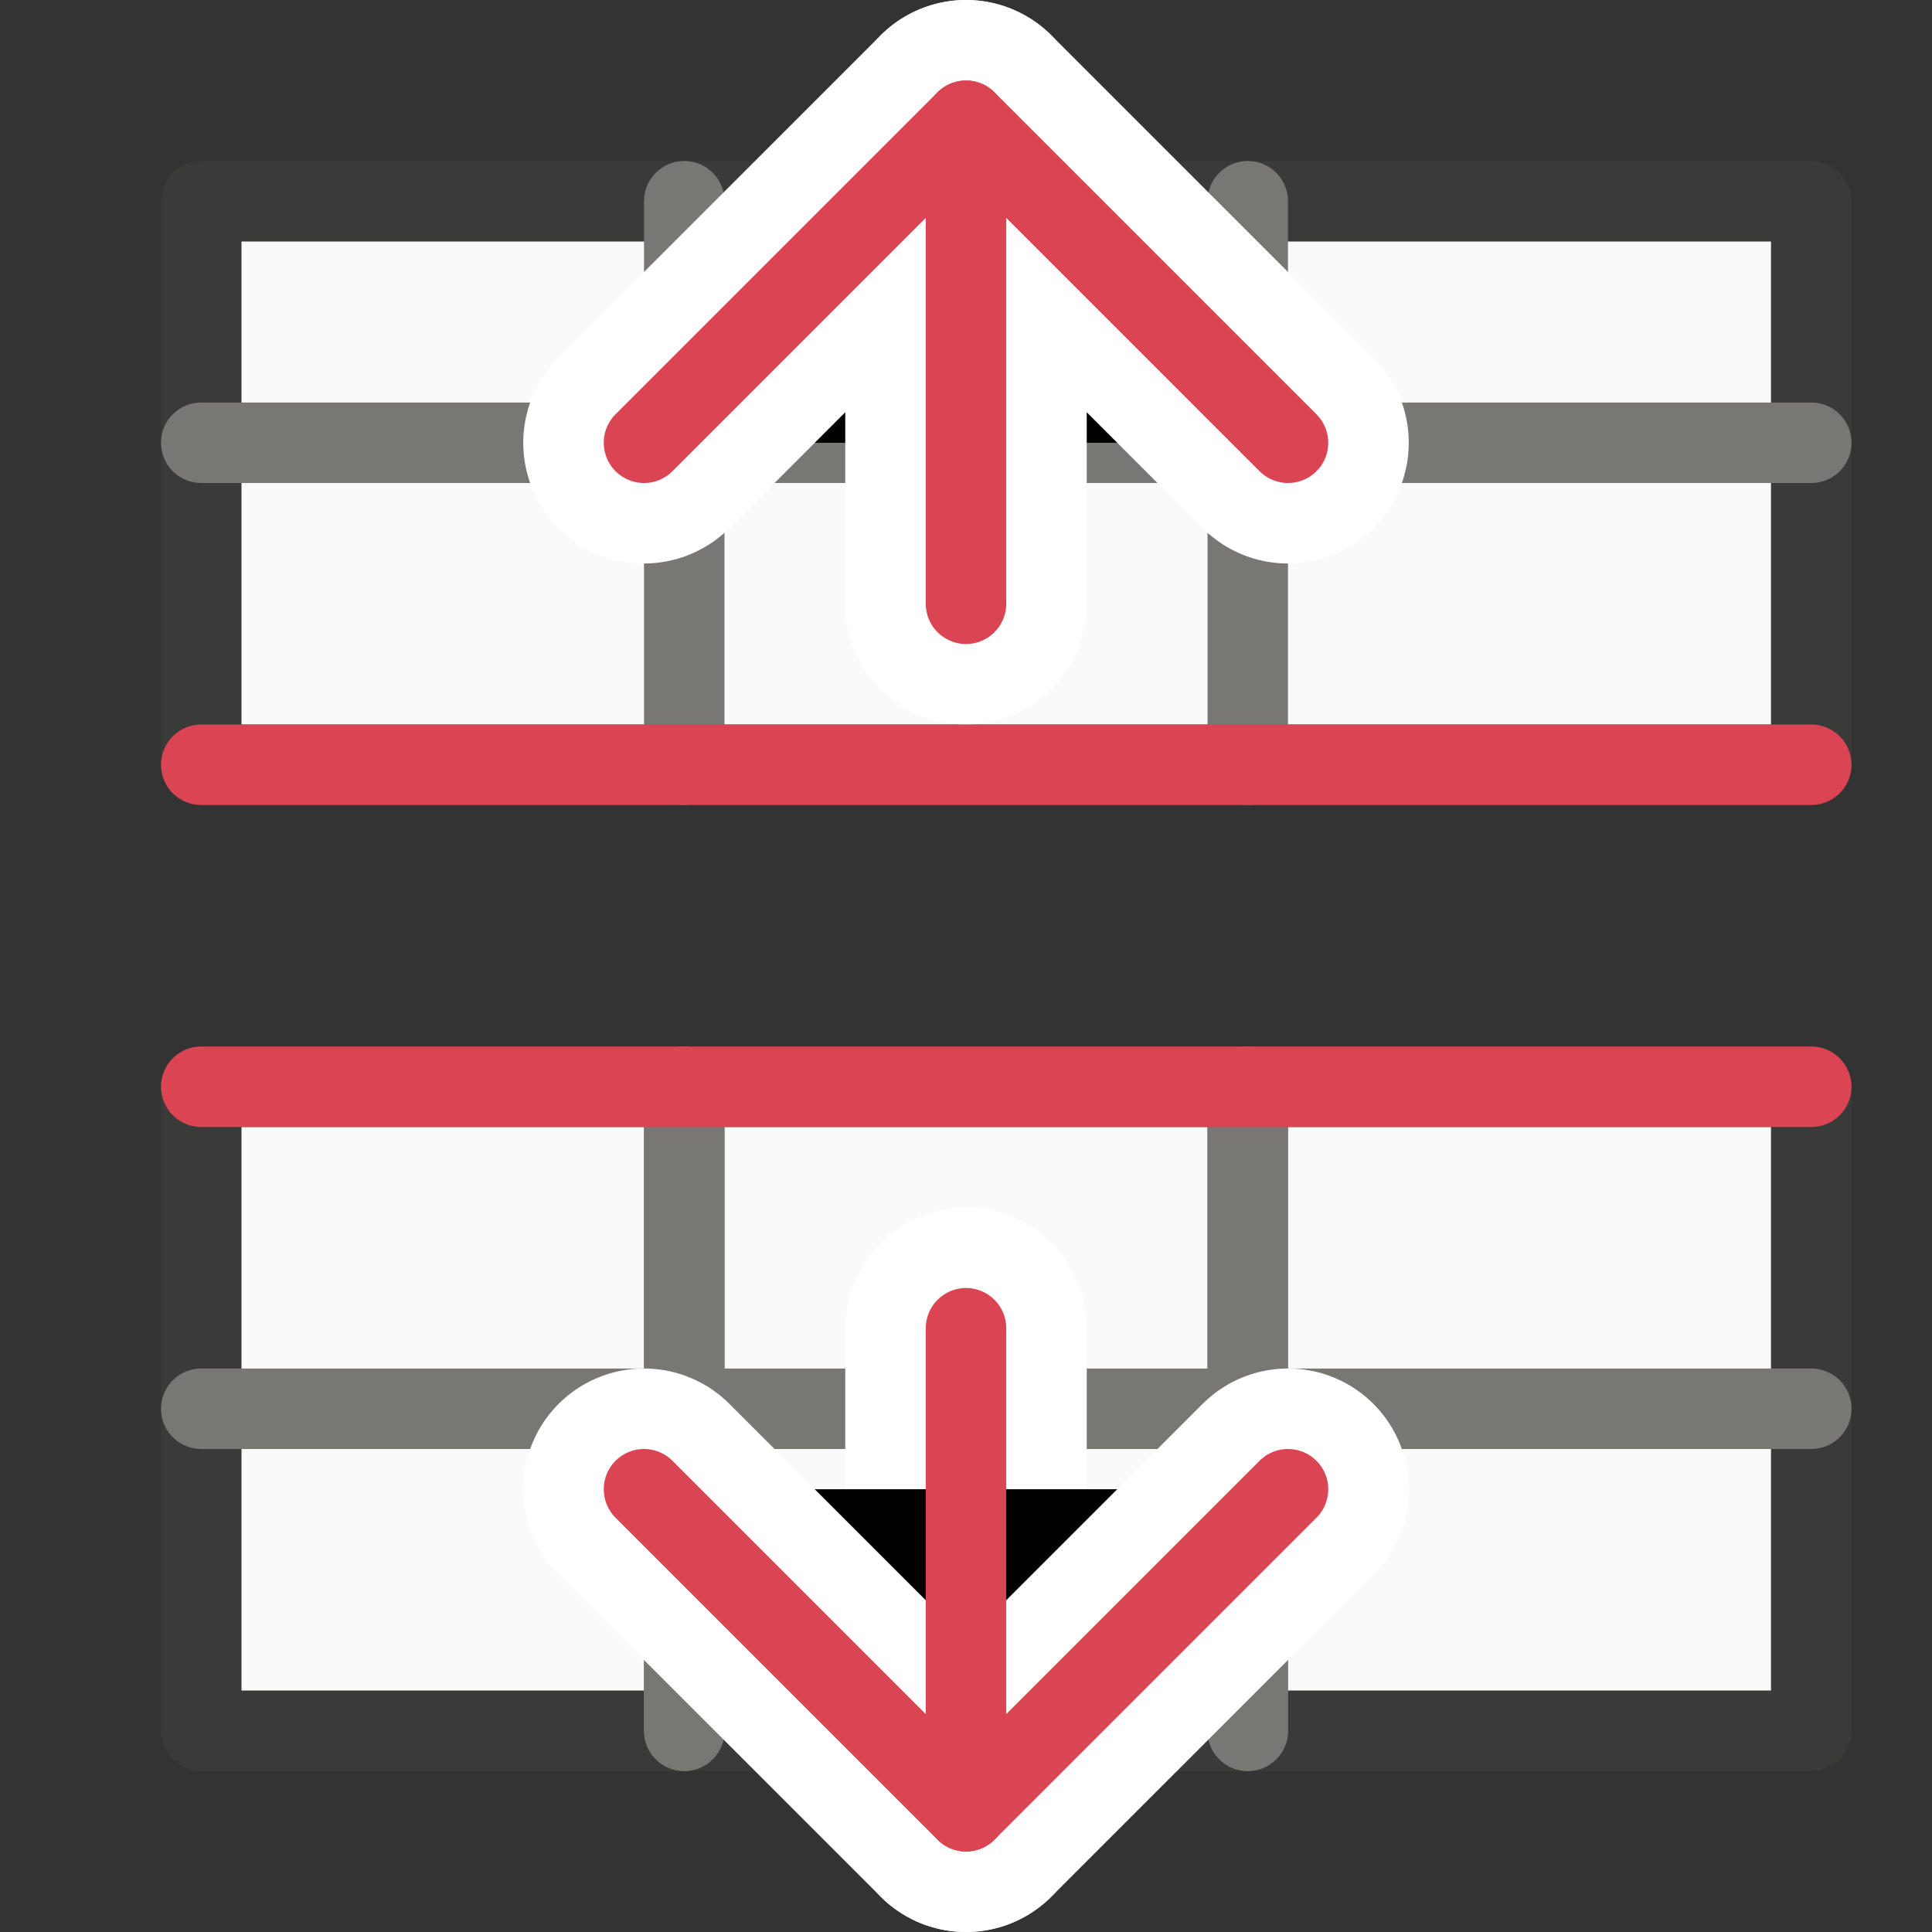 <?xml-stylesheet type="text/css" href="icons.css" ?>
<svg viewBox="0 0 24 24" xmlns="http://www.w3.org/2000/svg">
  <rect x="0" y="0" width="24" height="24" fill="#333333" stroke="none"/>
  <g id="background"
     class="icn icn--area-color"
     fill="#fafafa"
     stroke="#3a3a38"
     stroke-linecap="round"
     stroke-linejoin="round"
     >
      <path d="m 2.5,13.5 h 20 v 8 h -20 z" />
      <path d="m 2.5,2.5 h 20 v 7 h -20 z" />
  </g>
  <g 
     class="icn icn--secondary-line-color"
     fill="#797774"
     stroke="#797774"
     stroke-linecap="round"
     stroke-linejoin="round"
     >
      <path d="m 2.5,5.5 h 20 z M 2.5,17.5 h 20 z" />
      <path d="M 8.5,2.5 V 9.5 Z m 7,0 V 9.5 Z" />
      <path d="m 8.5,13.5 v 8 z m 7,0 v 8 z" />
      <path d="m 8.5,13.5 v 8 z m 7,0 v 8 z" />
  </g>
  <g id="symbol-background"
     class="icn icn--background"
     stroke="#fff" 
     stroke-width="3px"
	 stroke-linecap="round" 
	 stroke-linejoin="round"
      >
      <path d="m 12,16.5 v 6" />
      <path d="m 16,18.5 -4,4 -4,-4" />
      <path d="m 16,5.5 -4,-4 -4,4" />
      <path d="m 12,7.5 v -6" />
  </g>
  <g id="symbol"
     class="icn icn--negative-color-line"
     fill="none" 
     stroke="#da4453" 
	 stroke-linecap="round" 
	 stroke-linejoin="round"
      >
      <path d="m 2.5,9.5 h 20" />
      <path d="m 2.5,13.5 h 20" />
      <path d="m 12,16.5 v 6" />
      <path d="m 16,18.5 -4,4 -4,-4" />
      <path d="m 16,5.5 -4,-4 -4,4" />
      <path d="m 12,7.5 v -6" />
  </g>
</svg>

